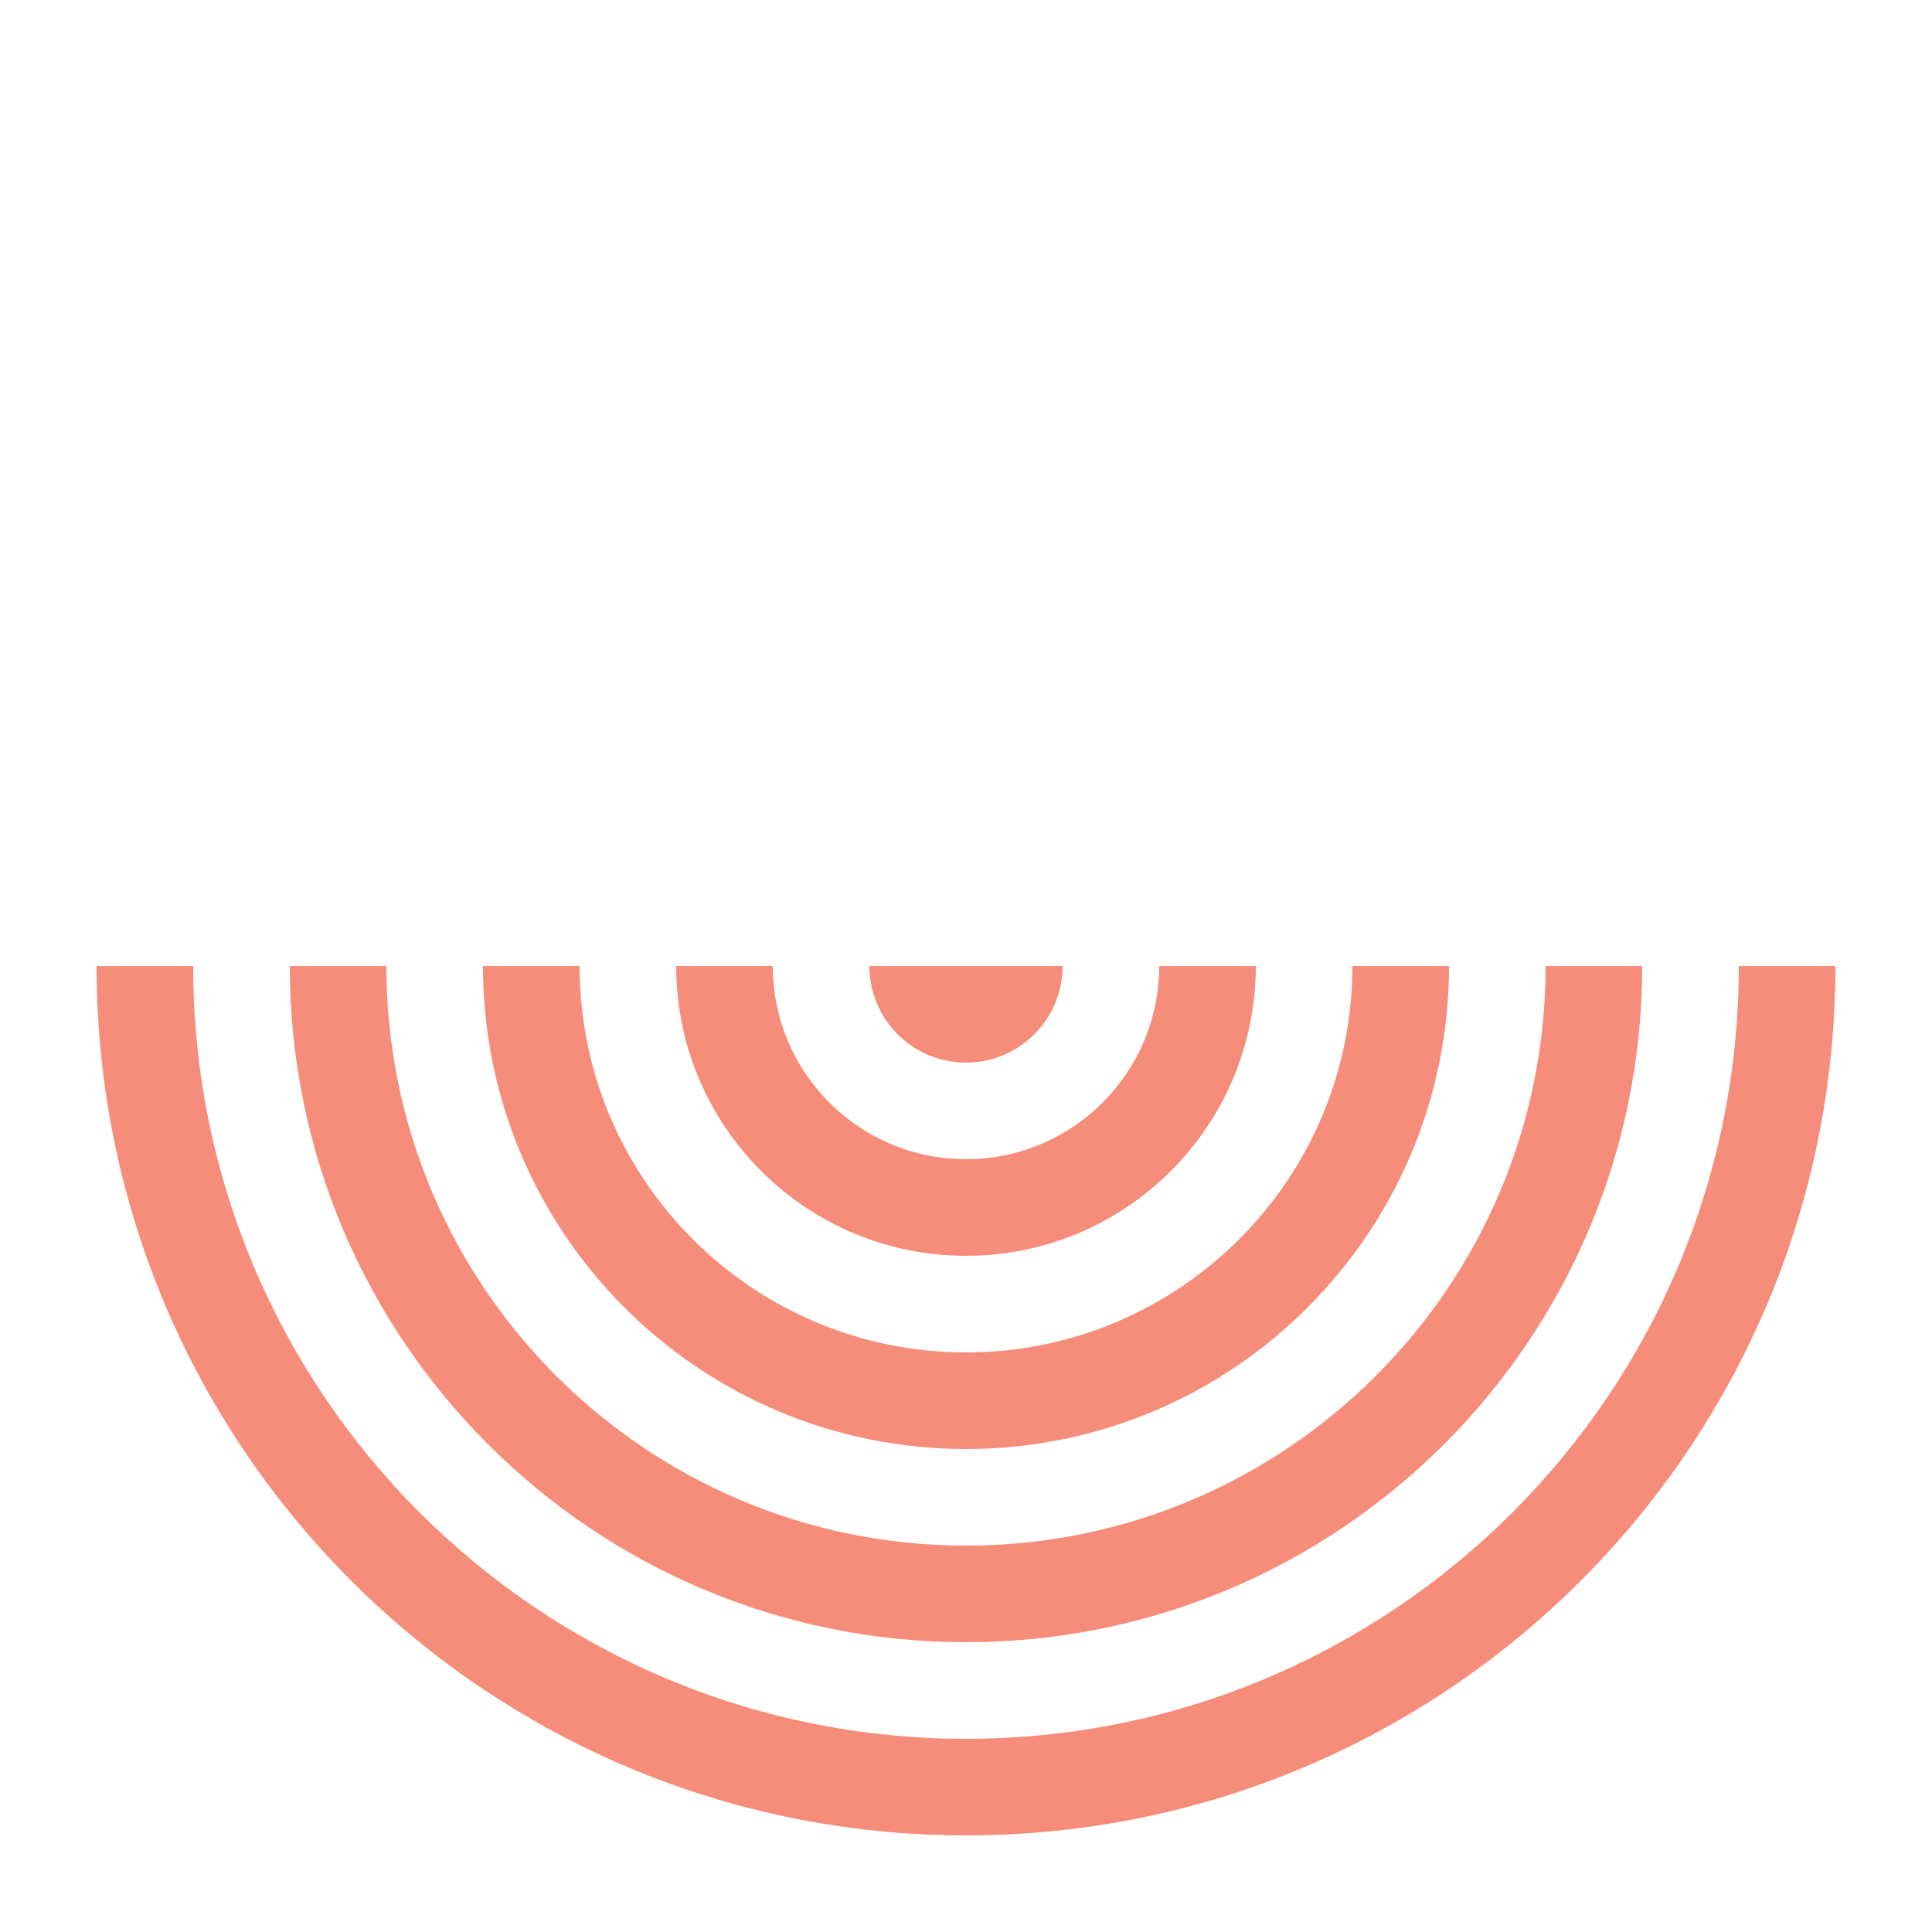 <?xml version="1.0" encoding="UTF-8" standalone="no"?>
<!DOCTYPE svg PUBLIC "-//W3C//DTD SVG 1.1//EN" "http://www.w3.org/Graphics/SVG/1.1/DTD/svg11.dtd">
<!-- Created with Vectornator (http://vectornator.io/) -->
<svg height="100%" stroke-miterlimit="10" style="fill-rule:nonzero;clip-rule:evenodd;stroke-linecap:round;stroke-linejoin:round;" version="1.1" viewBox="0 0 100 100" width="100%" xml:space="preserve" xmlns="http://www.w3.org/2000/svg" xmlns:vectornator="http://vectornator.io" xmlns:xlink="http://www.w3.org/1999/xlink">
<defs/>
<g id="Layer-1" vectornator:layerName="Layer 1">
<path d="M35 50C35 58.284 41.716 65 50 65C58.284 65 65 58.284 65 50L60 50C60 55.523 55.523 60 50 60C44.477 60 40 55.523 40 50L35 50Z" fill="#f68c7a" fill-rule="nonzero" opacity="1" stroke="none" vectornator:layerName="Curve 13"/>
<path d="M15 50C15 69.33 30.67 85 50 85C69.33 85 85 69.33 85 50L80 50C80 66.569 66.569 80 50 80C33.431 80 20 66.569 20 50L15 50Z" fill="#f68c7a" fill-rule="nonzero" opacity="1" stroke="none" vectornator:layerName="Curve 14"/>
<path d="M5 50C5 74.853 25.147 95 50 95C74.853 95 95 74.853 95 50L90 50C90 72.091 72.091 90 50 90C27.909 90 10 72.091 10 50L5 50Z" fill="#f68c7a" fill-rule="nonzero" opacity="1" stroke="none" vectornator:layerName="Curve 15"/>
<path d="M45 50C45 52.761 47.239 55 50 55C52.761 55 55 52.761 55 50L45 50Z" fill="#f68c7a" fill-rule="nonzero" opacity="1" stroke="none" vectornator:layerName="Curve 16"/>
<path d="M25 50C25 63.807 36.193 75 50 75C63.807 75 75 63.807 75 50L70 50C70 61.046 61.046 70 50 70C38.954 70 30 61.046 30 50L25 50Z" fill="#f68c7a" fill-rule="nonzero" opacity="1" stroke="none" vectornator:layerName="Curve 17"/>
</g>
</svg>

